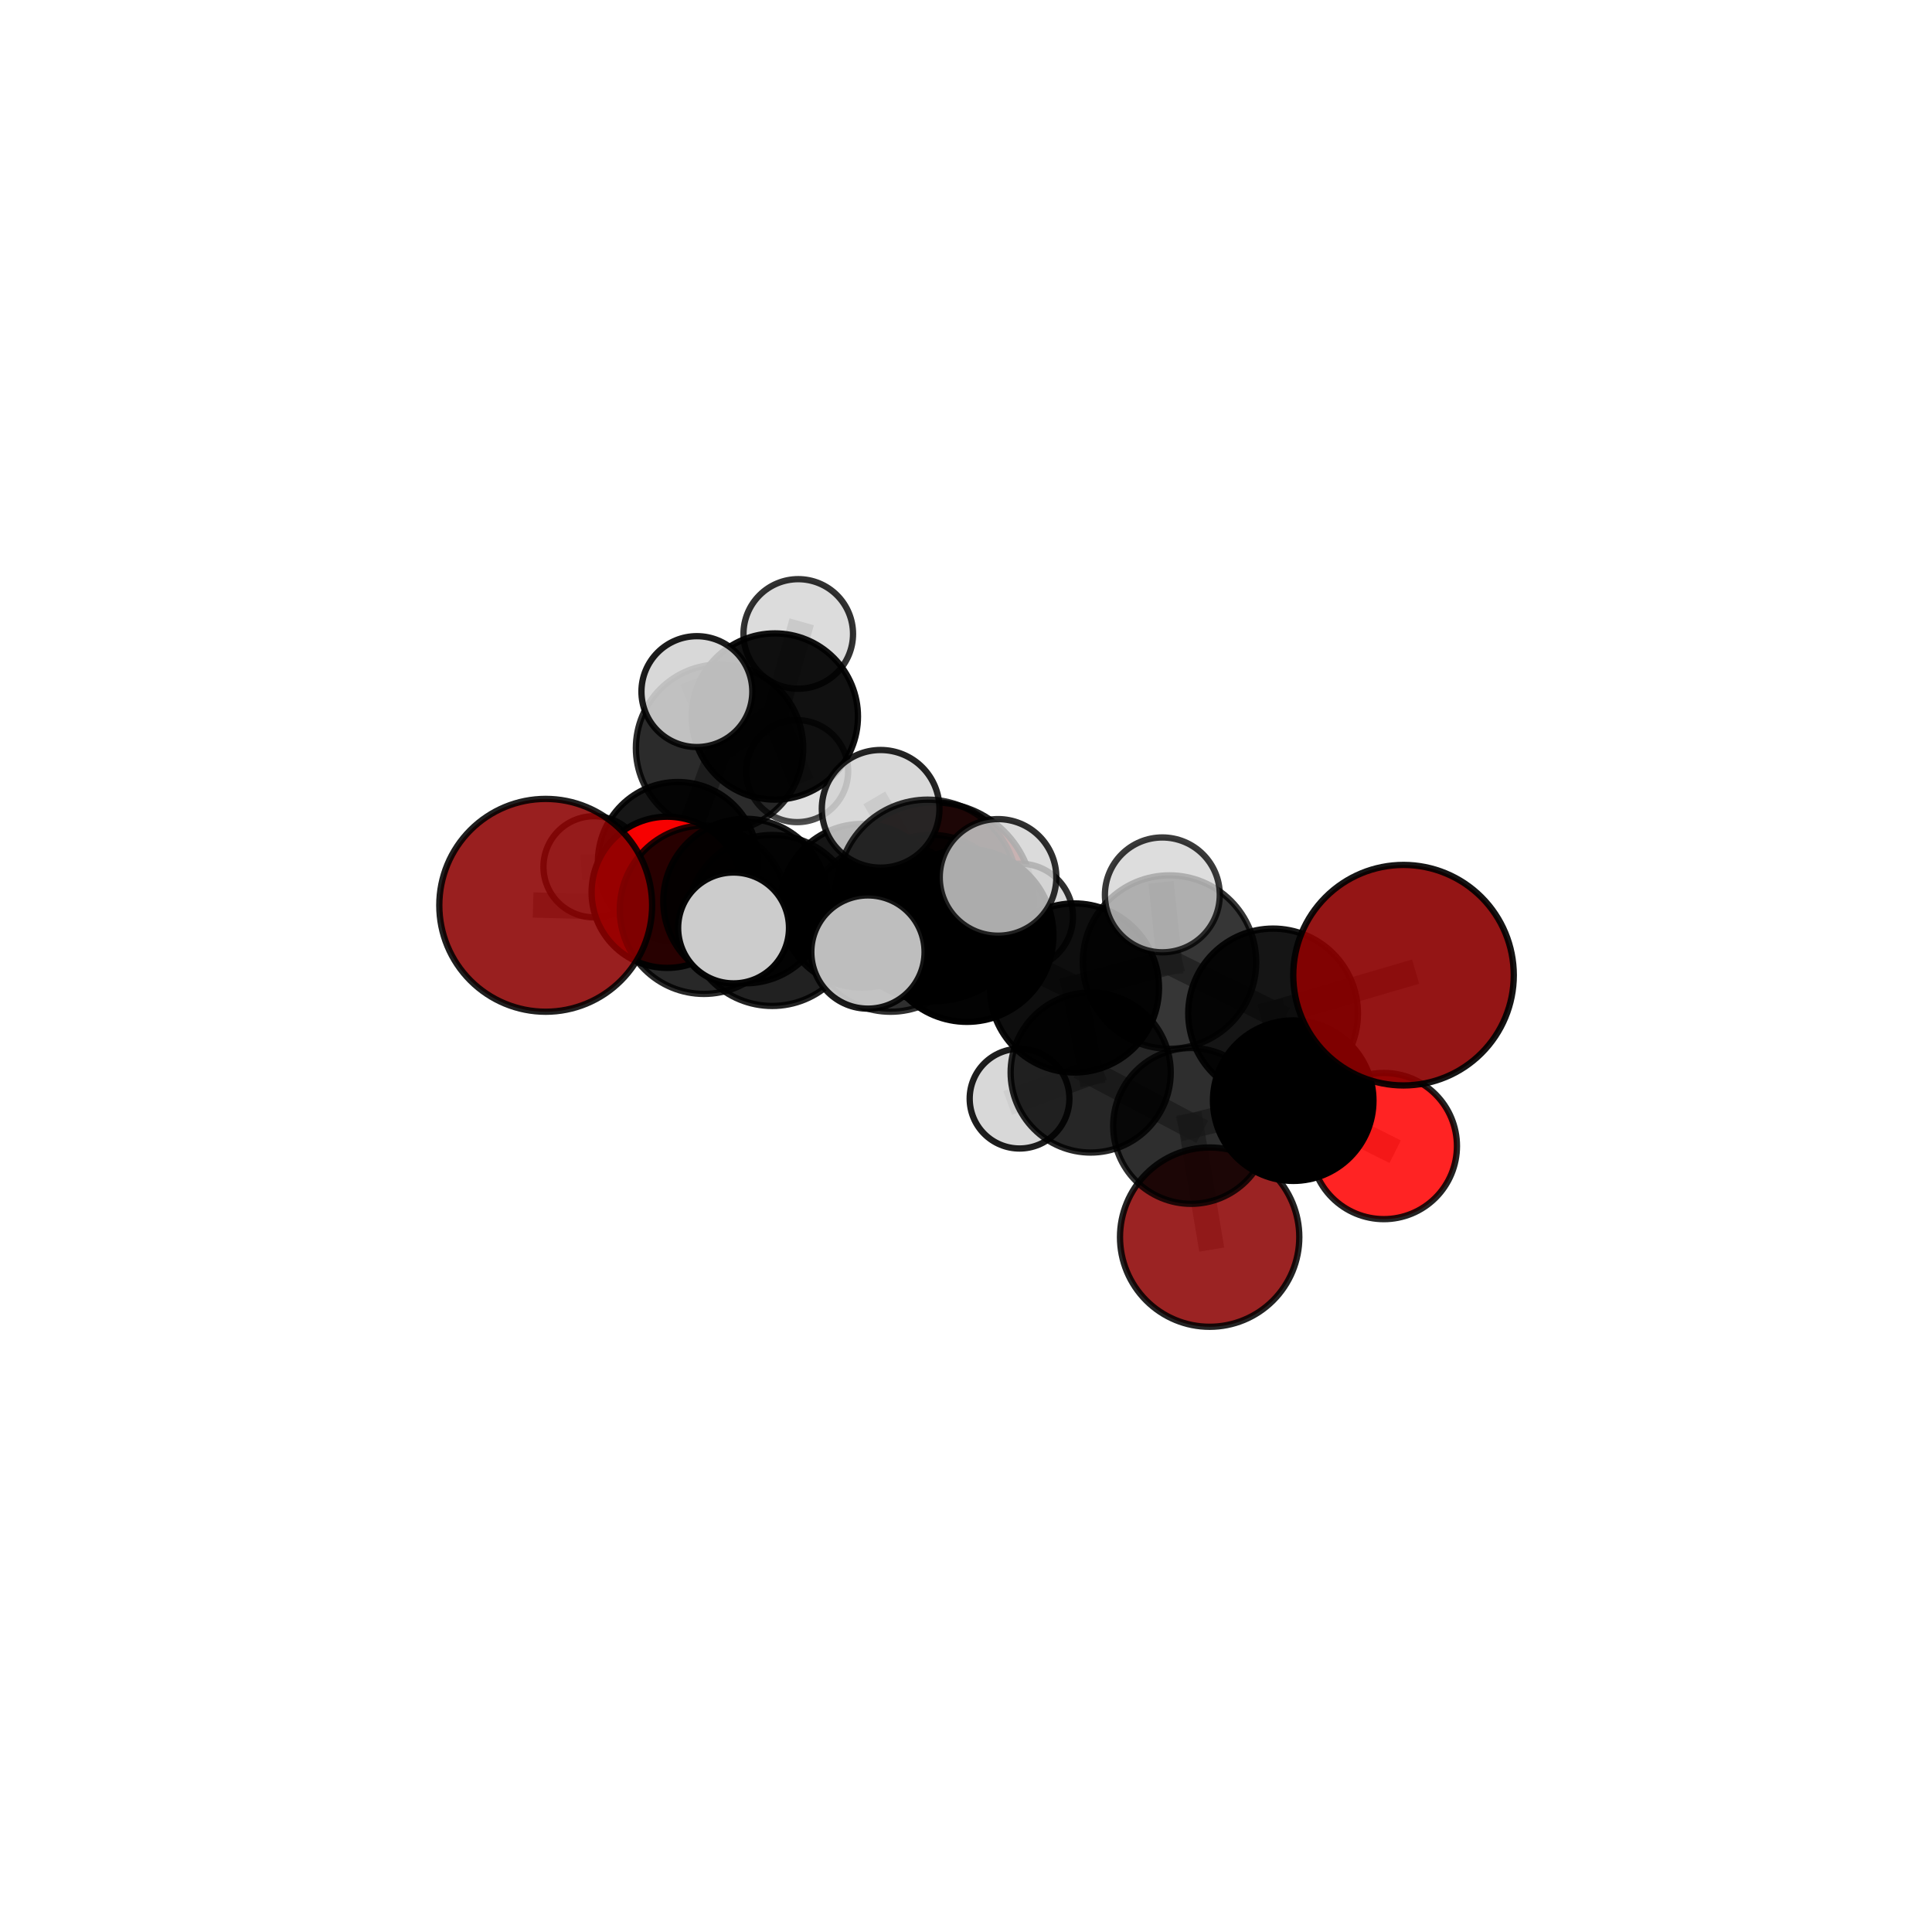 <?xml version="1.0" encoding="utf-8" standalone="no"?>
<!DOCTYPE svg PUBLIC "-//W3C//DTD SVG 1.1//EN"
  "http://www.w3.org/Graphics/SVG/1.1/DTD/svg11.dtd">
<svg xmlns:xlink="http://www.w3.org/1999/xlink" width="153pt" height="153pt" viewBox="0 0 153 153" xmlns="http://www.w3.org/2000/svg" version="1.1">
 <defs>
  <style type="text/css">*{stroke-linejoin: round; stroke-linecap: butt}</style>
 </defs>
 <g id="figure_1">
  <g id="patch_1">
   <path d="M 0 153 
L 153 153 
L 153 0 
L 0 0 
L 0 153 
z
" style="fill: none"/>
  </g>
  <g id="patch_2">
   <path d="M 7.2 145.8 
L 145.8 145.8 
L 145.8 7.2 
L 7.2 7.2 
L 7.2 145.8 
z
" style="fill: none"/>
  </g>
  <g id="axes_1">
   <g id="line2d_1">
    <path d="M 95.795 97.971 
L 94.327 89.164 
" clip-path="url(#p5daf02ba7f)" style="fill: none; stroke: #808080; stroke-opacity: 0.595; stroke-width: 2; stroke-linecap: square"/>
   </g>
   <g id="line2d_2">
    <path d="M 94.327 89.164 
L 102.413 87.164 
" clip-path="url(#p5daf02ba7f)" style="fill: none; stroke: #808080; stroke-opacity: 0.642; stroke-width: 2; stroke-linecap: square"/>
   </g>
   <g id="line2d_3">
    <path d="M 73.969 71.416 
L 68.267 71.73 
" clip-path="url(#p5daf02ba7f)" style="fill: none; stroke: #808080; stroke-opacity: 0.658; stroke-width: 2; stroke-linecap: square"/>
   </g>
   <g id="line2d_4">
    <path d="M 68.267 71.73 
L 59.042 71.356 
" clip-path="url(#p5daf02ba7f)" style="fill: none; stroke: #808080; stroke-opacity: 0.676; stroke-width: 2; stroke-linecap: square"/>
   </g>
   <g id="line2d_5">
    <path d="M 111.148 77.227 
L 100.819 80.257 
" clip-path="url(#p5daf02ba7f)" style="fill: none; stroke: #808080; stroke-opacity: 0.727; stroke-width: 2; stroke-linecap: square"/>
   </g>
   <g id="line2d_6">
    <path d="M 100.819 80.257 
L 102.413 87.164 
" clip-path="url(#p5daf02ba7f)" style="fill: none; stroke: #808080; stroke-opacity: 0.682; stroke-width: 2; stroke-linecap: square"/>
   </g>
   <g id="line2d_7">
    <path d="M 43.217 71.694 
L 55.746 72.048 
" clip-path="url(#p5daf02ba7f)" style="fill: none; stroke: #808080; stroke-opacity: 0.704; stroke-width: 2; stroke-linecap: square"/>
   </g>
   <g id="line2d_8">
    <path d="M 55.746 72.048 
L 59.042 71.356 
" clip-path="url(#p5daf02ba7f)" style="fill: none; stroke: #808080; stroke-opacity: 0.69; stroke-width: 2; stroke-linecap: square"/>
   </g>
   <g id="line2d_9">
    <path d="M 109.592 90.758 
L 102.413 87.164 
" clip-path="url(#p5daf02ba7f)" style="fill: none; stroke: #808080; stroke-opacity: 0.645; stroke-width: 2; stroke-linecap: square"/>
   </g>
   <g id="line2d_10">
    <path d="M 52.838 70.664 
L 59.042 71.356 
" clip-path="url(#p5daf02ba7f)" style="fill: none; stroke: #808080; stroke-opacity: 0.672; stroke-width: 2; stroke-linecap: square"/>
   </g>
   <g id="line2d_11">
    <path d="M 52.838 70.664 
L 53.681 68.26 
" clip-path="url(#p5daf02ba7f)" style="fill: none; stroke: #808080; stroke-opacity: 0.659; stroke-width: 2; stroke-linecap: square"/>
   </g>
   <g id="line2d_12">
    <path d="M 53.681 68.26 
L 56.983 59.246 
" clip-path="url(#p5daf02ba7f)" style="fill: none; stroke: #808080; stroke-opacity: 0.674; stroke-width: 2; stroke-linecap: square"/>
   </g>
   <g id="line2d_13">
    <path d="M 53.681 68.26 
L 47.045 68.643 
" clip-path="url(#p5daf02ba7f)" style="fill: none; stroke: #808080; stroke-opacity: 0.648; stroke-width: 2; stroke-linecap: square"/>
   </g>
   <g id="line2d_14">
    <path d="M 53.681 68.26 
L 57.55 72.885 
" clip-path="url(#p5daf02ba7f)" style="fill: none; stroke: #808080; stroke-opacity: 0.635; stroke-width: 2; stroke-linecap: square"/>
   </g>
   <g id="line2d_15">
    <path d="M 76.575 74.076 
L 85.09 78.239 
" clip-path="url(#p5daf02ba7f)" style="fill: none; stroke: #808080; stroke-opacity: 0.717; stroke-width: 2; stroke-linecap: square"/>
   </g>
   <g id="line2d_16">
    <path d="M 76.575 74.076 
L 70.522 73.393 
" clip-path="url(#p5daf02ba7f)" style="fill: none; stroke: #808080; stroke-opacity: 0.72; stroke-width: 2; stroke-linecap: square"/>
   </g>
   <g id="line2d_17">
    <path d="M 76.575 74.076 
L 73.457 70.443 
" clip-path="url(#p5daf02ba7f)" style="fill: none; stroke: #808080; stroke-opacity: 0.75; stroke-width: 2; stroke-linecap: square"/>
   </g>
   <g id="line2d_18">
    <path d="M 85.09 78.239 
L 92.615 76.19 
" clip-path="url(#p5daf02ba7f)" style="fill: none; stroke: #808080; stroke-opacity: 0.719; stroke-width: 2; stroke-linecap: square"/>
   </g>
   <g id="line2d_19">
    <path d="M 85.09 78.239 
L 86.373 84.935 
" clip-path="url(#p5daf02ba7f)" style="fill: none; stroke: #808080; stroke-opacity: 0.679; stroke-width: 2; stroke-linecap: square"/>
   </g>
   <g id="line2d_20">
    <path d="M 70.522 73.393 
L 61.154 72.894 
" clip-path="url(#p5daf02ba7f)" style="fill: none; stroke: #808080; stroke-opacity: 0.714; stroke-width: 2; stroke-linecap: square"/>
   </g>
   <g id="line2d_21">
    <path d="M 70.522 73.393 
L 73.741 72.7 
" clip-path="url(#p5daf02ba7f)" style="fill: none; stroke: #808080; stroke-opacity: 0.7; stroke-width: 2; stroke-linecap: square"/>
   </g>
   <g id="line2d_22">
    <path d="M 73.457 70.443 
L 69.74 64.053 
" clip-path="url(#p5daf02ba7f)" style="fill: none; stroke: #808080; stroke-opacity: 0.786; stroke-width: 2; stroke-linecap: square"/>
   </g>
   <g id="line2d_23">
    <path d="M 73.457 70.443 
L 68.735 75.394 
" clip-path="url(#p5daf02ba7f)" style="fill: none; stroke: #808080; stroke-opacity: 0.764; stroke-width: 2; stroke-linecap: square"/>
   </g>
   <g id="line2d_24">
    <path d="M 73.457 70.443 
L 79.037 69.483 
" clip-path="url(#p5daf02ba7f)" style="fill: none; stroke: #808080; stroke-opacity: 0.78; stroke-width: 2; stroke-linecap: square"/>
   </g>
   <g id="line2d_25">
    <path d="M 92.615 76.19 
L 100.819 80.257 
" clip-path="url(#p5daf02ba7f)" style="fill: none; stroke: #808080; stroke-opacity: 0.721; stroke-width: 2; stroke-linecap: square"/>
   </g>
   <g id="line2d_26">
    <path d="M 92.615 76.19 
L 92.049 70.868 
" clip-path="url(#p5daf02ba7f)" style="fill: none; stroke: #808080; stroke-opacity: 0.752; stroke-width: 2; stroke-linecap: square"/>
   </g>
   <g id="line2d_27">
    <path d="M 86.373 84.935 
L 94.327 89.164 
" clip-path="url(#p5daf02ba7f)" style="fill: none; stroke: #808080; stroke-opacity: 0.641; stroke-width: 2; stroke-linecap: square"/>
   </g>
   <g id="line2d_28">
    <path d="M 86.373 84.935 
L 80.74 87.005 
" clip-path="url(#p5daf02ba7f)" style="fill: none; stroke: #808080; stroke-opacity: 0.642; stroke-width: 2; stroke-linecap: square"/>
   </g>
   <g id="line2d_29">
    <path d="M 61.154 72.894 
L 55.746 72.048 
" clip-path="url(#p5daf02ba7f)" style="fill: none; stroke: #808080; stroke-opacity: 0.709; stroke-width: 2; stroke-linecap: square"/>
   </g>
   <g id="line2d_30">
    <path d="M 61.154 72.894 
L 58.094 73.486 
" clip-path="url(#p5daf02ba7f)" style="fill: none; stroke: #808080; stroke-opacity: 0.725; stroke-width: 2; stroke-linecap: square"/>
   </g>
   <g id="line2d_31">
    <path d="M 73.741 72.7 
L 68.267 71.73 
" clip-path="url(#p5daf02ba7f)" style="fill: none; stroke: #808080; stroke-opacity: 0.681; stroke-width: 2; stroke-linecap: square"/>
   </g>
   <g id="line2d_32">
    <path d="M 73.741 72.7 
L 80.777 72.591 
" clip-path="url(#p5daf02ba7f)" style="fill: none; stroke: #808080; stroke-opacity: 0.688; stroke-width: 2; stroke-linecap: square"/>
   </g>
   <g id="line2d_33">
    <path d="M 56.983 59.246 
L 61.363 56.742 
" clip-path="url(#p5daf02ba7f)" style="fill: none; stroke: #808080; stroke-opacity: 0.692; stroke-width: 2; stroke-linecap: square"/>
   </g>
   <g id="line2d_34">
    <path d="M 56.983 59.246 
L 55.188 54.77 
" clip-path="url(#p5daf02ba7f)" style="fill: none; stroke: #808080; stroke-opacity: 0.714; stroke-width: 2; stroke-linecap: square"/>
   </g>
   <g id="line2d_35">
    <path d="M 61.363 56.742 
L 63.216 50.204 
" clip-path="url(#p5daf02ba7f)" style="fill: none; stroke: #808080; stroke-opacity: 0.704; stroke-width: 2; stroke-linecap: square"/>
   </g>
   <g id="line2d_36">
    <path d="M 61.363 56.742 
L 63.13 61.068 
" clip-path="url(#p5daf02ba7f)" style="fill: none; stroke: #808080; stroke-opacity: 0.67; stroke-width: 2; stroke-linecap: square"/>
   </g>
   <g id="Path3DCollection_1">
    <path d="M 63.13 65.106 
C 64.201 65.106 65.228 64.681 65.985 63.924 
C 66.743 63.166 67.168 62.139 67.168 61.068 
C 67.168 59.997 66.743 58.969 65.985 58.212 
C 65.228 57.455 64.201 57.029 63.13 57.029 
C 62.059 57.029 61.031 57.455 60.274 58.212 
C 59.517 58.969 59.091 59.997 59.091 61.068 
C 59.091 62.139 59.517 63.166 60.274 63.924 
C 61.031 64.681 62.059 65.106 63.13 65.106 
z
" clip-path="url(#p5daf02ba7f)" style="fill: #d3d3d3; fill-opacity: 0.7; stroke: #000000; stroke-opacity: 0.7; stroke-width: 0.5"/>
    <path d="M 63.216 54.542 
C 64.367 54.542 65.47 54.085 66.284 53.271 
C 67.097 52.458 67.554 51.354 67.554 50.204 
C 67.554 49.053 67.097 47.95 66.284 47.136 
C 65.47 46.323 64.367 45.865 63.216 45.865 
C 62.066 45.865 60.962 46.323 60.149 47.136 
C 59.335 47.95 58.878 49.053 58.878 50.204 
C 58.878 51.354 59.335 52.458 60.149 53.271 
C 60.962 54.085 62.066 54.542 63.216 54.542 
z
" clip-path="url(#p5daf02ba7f)" style="fill: #d3d3d3; fill-opacity: 0.803; stroke: #000000; stroke-opacity: 0.803; stroke-width: 0.5"/>
    <path d="M 61.363 63.323 
C 63.108 63.323 64.782 62.63 66.016 61.395 
C 67.25 60.161 67.944 58.487 67.944 56.742 
C 67.944 54.997 67.25 53.323 66.016 52.089 
C 64.782 50.855 63.108 50.161 61.363 50.161 
C 59.618 50.161 57.944 50.855 56.71 52.089 
C 55.475 53.323 54.782 54.997 54.782 56.742 
C 54.782 58.487 55.475 60.161 56.71 61.395 
C 57.944 62.63 59.618 63.323 61.363 63.323 
z
" clip-path="url(#p5daf02ba7f)" style="fill-opacity: 0.931; stroke: #000000; stroke-opacity: 0.931; stroke-width: 0.5"/>
    <path d="M 57.55 76.769 
C 58.58 76.769 59.568 76.359 60.296 75.631 
C 61.024 74.903 61.434 73.915 61.434 72.885 
C 61.434 71.855 61.024 70.867 60.296 70.138 
C 59.568 69.41 58.58 69.001 57.55 69.001 
C 56.52 69.001 55.532 69.41 54.803 70.138 
C 54.075 70.867 53.666 71.855 53.666 72.885 
C 53.666 73.915 54.075 74.903 54.803 75.631 
C 55.532 76.359 56.52 76.769 57.55 76.769 
z
" clip-path="url(#p5daf02ba7f)" style="fill: #d3d3d3; fill-opacity: 0.884; stroke: #000000; stroke-opacity: 0.884; stroke-width: 0.5"/>
    <path d="M 47.045 72.65 
C 48.108 72.65 49.127 72.228 49.878 71.476 
C 50.629 70.725 51.052 69.706 51.052 68.643 
C 51.052 67.581 50.629 66.562 49.878 65.81 
C 49.127 65.059 48.108 64.637 47.045 64.637 
C 45.983 64.637 44.964 65.059 44.212 65.81 
C 43.461 66.562 43.039 67.581 43.039 68.643 
C 43.039 69.706 43.461 70.725 44.212 71.476 
C 44.964 72.228 45.983 72.65 47.045 72.65 
z
" clip-path="url(#p5daf02ba7f)" style="fill: #d3d3d3; fill-opacity: 0.794; stroke: #000000; stroke-opacity: 0.794; stroke-width: 0.5"/>
    <path d="M 56.983 65.872 
C 58.74 65.872 60.425 65.174 61.668 63.931 
C 62.91 62.689 63.608 61.003 63.608 59.246 
C 63.608 57.489 62.91 55.804 61.668 54.561 
C 60.425 53.319 58.74 52.621 56.983 52.621 
C 55.226 52.621 53.54 53.319 52.298 54.561 
C 51.055 55.804 50.357 57.489 50.357 59.246 
C 50.357 61.003 51.055 62.689 52.298 63.931 
C 53.54 65.174 55.226 65.872 56.983 65.872 
z
" clip-path="url(#p5daf02ba7f)" style="fill-opacity: 0.832; stroke: #000000; stroke-opacity: 0.832; stroke-width: 0.5"/>
    <path d="M 53.681 74.59 
C 55.36 74.59 56.97 73.923 58.157 72.736 
C 59.344 71.549 60.011 69.938 60.011 68.26 
C 60.011 66.581 59.344 64.97 58.157 63.783 
C 56.97 62.596 55.36 61.929 53.681 61.929 
C 52.002 61.929 50.391 62.596 49.204 63.783 
C 48.017 64.97 47.35 66.581 47.35 68.26 
C 47.35 69.938 48.017 71.549 49.204 72.736 
C 50.391 73.923 52.002 74.59 53.681 74.59 
z
" clip-path="url(#p5daf02ba7f)" style="fill-opacity: 0.911; stroke: #000000; stroke-opacity: 0.911; stroke-width: 0.5"/>
    <path d="M 73.969 79.287 
C 76.057 79.287 78.059 78.458 79.535 76.982 
C 81.011 75.506 81.841 73.503 81.841 71.416 
C 81.841 69.328 81.011 67.326 79.535 65.849 
C 78.059 64.373 76.057 63.544 73.969 63.544 
C 71.881 63.544 69.879 64.373 68.403 65.849 
C 66.927 67.326 66.097 69.328 66.097 71.416 
C 66.097 73.503 66.927 75.506 68.403 76.982 
C 69.879 78.458 71.881 79.287 73.969 79.287 
z
" clip-path="url(#p5daf02ba7f)" style="fill: #8b0000; fill-opacity: 0.882; stroke: #000000; stroke-opacity: 0.882; stroke-width: 0.5"/>
    <path d="M 55.188 59.16 
C 56.353 59.16 57.469 58.697 58.293 57.874 
C 59.116 57.051 59.578 55.934 59.578 54.77 
C 59.578 53.605 59.116 52.489 58.293 51.665 
C 57.469 50.842 56.353 50.38 55.188 50.38 
C 54.024 50.38 52.908 50.842 52.084 51.665 
C 51.261 52.489 50.798 53.605 50.798 54.77 
C 50.798 55.934 51.261 57.051 52.084 57.874 
C 52.908 58.697 54.024 59.16 55.188 59.16 
z
" clip-path="url(#p5daf02ba7f)" style="fill: #d3d3d3; fill-opacity: 0.889; stroke: #000000; stroke-opacity: 0.889; stroke-width: 0.5"/>
    <path d="M 52.838 76.651 
C 54.426 76.651 55.949 76.02 57.072 74.897 
C 58.195 73.774 58.826 72.251 58.826 70.664 
C 58.826 69.076 58.195 67.553 57.072 66.43 
C 55.949 65.307 54.426 64.676 52.838 64.676 
C 51.251 64.676 49.728 65.307 48.605 66.43 
C 47.482 67.553 46.851 69.076 46.851 70.664 
C 46.851 72.251 47.482 73.774 48.605 74.897 
C 49.728 76.02 51.251 76.651 52.838 76.651 
z
" clip-path="url(#p5daf02ba7f)" style="fill: #ff0000; fill-opacity: 0.964; stroke: #000000; stroke-opacity: 0.964; stroke-width: 0.5"/>
    <path d="M 68.267 78.209 
C 69.986 78.209 71.634 77.526 72.849 76.311 
C 74.064 75.096 74.746 73.448 74.746 71.73 
C 74.746 70.012 74.064 68.364 72.849 67.149 
C 71.634 65.934 69.986 65.251 68.267 65.251 
C 66.549 65.251 64.901 65.934 63.686 67.149 
C 62.471 68.364 61.789 70.012 61.789 71.73 
C 61.789 73.448 62.471 75.096 63.686 76.311 
C 64.901 77.526 66.549 78.209 68.267 78.209 
z
" clip-path="url(#p5daf02ba7f)" style="fill-opacity: 0.915; stroke: #000000; stroke-opacity: 0.915; stroke-width: 0.5"/>
    <path d="M 59.042 77.87 
C 60.77 77.87 62.427 77.184 63.648 75.962 
C 64.87 74.741 65.556 73.084 65.556 71.356 
C 65.556 69.629 64.87 67.972 63.648 66.75 
C 62.427 65.529 60.77 64.842 59.042 64.842 
C 57.315 64.842 55.658 65.529 54.436 66.75 
C 53.215 67.972 52.528 69.629 52.528 71.356 
C 52.528 73.084 53.215 74.741 54.436 75.962 
C 55.658 77.184 57.315 77.87 59.042 77.87 
z
" clip-path="url(#p5daf02ba7f)" style="fill-opacity: 0.896; stroke: #000000; stroke-opacity: 0.896; stroke-width: 0.5"/>
    <path d="M 80.777 76.784 
C 81.889 76.784 82.955 76.342 83.742 75.556 
C 84.528 74.77 84.97 73.703 84.97 72.591 
C 84.97 71.479 84.528 70.412 83.742 69.626 
C 82.955 68.839 81.889 68.397 80.777 68.397 
C 79.664 68.397 78.598 68.839 77.811 69.626 
C 77.025 70.412 76.583 71.479 76.583 72.591 
C 76.583 73.703 77.025 74.77 77.811 75.556 
C 78.598 76.342 79.664 76.784 80.777 76.784 
z
" clip-path="url(#p5daf02ba7f)" style="fill: #d3d3d3; fill-opacity: 0.816; stroke: #000000; stroke-opacity: 0.816; stroke-width: 0.5"/>
    <path d="M 95.795 105.071 
C 97.678 105.071 99.484 104.323 100.815 102.991 
C 102.147 101.66 102.895 99.854 102.895 97.971 
C 102.895 96.089 102.147 94.283 100.815 92.951 
C 99.484 91.62 97.678 90.872 95.795 90.872 
C 93.913 90.872 92.107 91.62 90.776 92.951 
C 89.444 94.283 88.696 96.089 88.696 97.971 
C 88.696 99.854 89.444 101.66 90.776 102.991 
C 92.107 104.323 93.913 105.071 95.795 105.071 
z
" clip-path="url(#p5daf02ba7f)" style="fill: #8b0000; fill-opacity: 0.861; stroke: #000000; stroke-opacity: 0.861; stroke-width: 0.5"/>
    <path d="M 73.741 79.285 
C 75.488 79.285 77.163 78.591 78.398 77.356 
C 79.633 76.121 80.327 74.446 80.327 72.7 
C 80.327 70.953 79.633 69.278 78.398 68.043 
C 77.163 66.808 75.488 66.114 73.741 66.114 
C 71.995 66.114 70.32 66.808 69.085 68.043 
C 67.85 69.278 67.156 70.953 67.156 72.7 
C 67.156 74.446 67.85 76.121 69.085 77.356 
C 70.32 78.591 71.995 79.285 73.741 79.285 
z
" clip-path="url(#p5daf02ba7f)" style="fill-opacity: 0.787; stroke: #000000; stroke-opacity: 0.787; stroke-width: 0.5"/>
    <path d="M 55.746 78.711 
C 57.513 78.711 59.208 78.009 60.457 76.759 
C 61.707 75.51 62.409 73.815 62.409 72.048 
C 62.409 70.28 61.707 68.586 60.457 67.336 
C 59.208 66.087 57.513 65.384 55.746 65.384 
C 53.979 65.384 52.284 66.087 51.034 67.336 
C 49.785 68.586 49.083 70.28 49.083 72.048 
C 49.083 73.815 49.785 75.51 51.034 76.759 
C 52.284 78.009 53.979 78.711 55.746 78.711 
z
" clip-path="url(#p5daf02ba7f)" style="fill-opacity: 0.842; stroke: #000000; stroke-opacity: 0.842; stroke-width: 0.5"/>
    <path d="M 80.74 90.953 
C 81.788 90.953 82.792 90.537 83.532 89.797 
C 84.273 89.056 84.689 88.052 84.689 87.005 
C 84.689 85.958 84.273 84.953 83.532 84.213 
C 82.792 83.472 81.788 83.056 80.74 83.056 
C 79.693 83.056 78.689 83.472 77.948 84.213 
C 77.208 84.953 76.792 85.958 76.792 87.005 
C 76.792 88.052 77.208 89.056 77.948 89.797 
C 78.689 90.537 79.693 90.953 80.74 90.953 
z
" clip-path="url(#p5daf02ba7f)" style="fill: #d3d3d3; fill-opacity: 0.886; stroke: #000000; stroke-opacity: 0.886; stroke-width: 0.5"/>
    <path d="M 43.217 80.122 
C 45.452 80.122 47.595 79.234 49.176 77.653 
C 50.756 76.073 51.644 73.929 51.644 71.694 
C 51.644 69.459 50.756 67.315 49.176 65.735 
C 47.595 64.155 45.452 63.267 43.217 63.267 
C 40.981 63.267 38.838 64.155 37.257 65.735 
C 35.677 67.315 34.789 69.459 34.789 71.694 
C 34.789 73.929 35.677 76.073 37.257 77.653 
C 38.838 79.234 40.981 80.122 43.217 80.122 
z
" clip-path="url(#p5daf02ba7f)" style="fill: #8b0000; fill-opacity: 0.876; stroke: #000000; stroke-opacity: 0.876; stroke-width: 0.5"/>
    <path d="M 94.327 95.334 
C 95.963 95.334 97.533 94.684 98.69 93.527 
C 99.847 92.37 100.497 90.801 100.497 89.164 
C 100.497 87.528 99.847 85.958 98.69 84.801 
C 97.533 83.644 95.963 82.994 94.327 82.994 
C 92.691 82.994 91.121 83.644 89.964 84.801 
C 88.807 85.958 88.157 87.528 88.157 89.164 
C 88.157 90.801 88.807 92.37 89.964 93.527 
C 91.121 94.684 92.691 95.334 94.327 95.334 
z
" clip-path="url(#p5daf02ba7f)" style="fill-opacity: 0.819; stroke: #000000; stroke-opacity: 0.819; stroke-width: 0.5"/>
    <path d="M 86.373 91.273 
C 88.054 91.273 89.667 90.606 90.855 89.417 
C 92.044 88.228 92.712 86.616 92.712 84.935 
C 92.712 83.254 92.044 81.642 90.855 80.453 
C 89.667 79.264 88.054 78.597 86.373 78.597 
C 84.692 78.597 83.08 79.264 81.891 80.453 
C 80.703 81.642 80.035 83.254 80.035 84.935 
C 80.035 86.616 80.703 88.228 81.891 89.417 
C 83.08 90.606 84.692 91.273 86.373 91.273 
z
" clip-path="url(#p5daf02ba7f)" style="fill-opacity: 0.848; stroke: #000000; stroke-opacity: 0.848; stroke-width: 0.5"/>
    <path d="M 70.522 80.123 
C 72.307 80.123 74.019 79.414 75.281 78.152 
C 76.543 76.89 77.252 75.178 77.252 73.393 
C 77.252 71.608 76.543 69.896 75.281 68.634 
C 74.019 67.372 72.307 66.663 70.522 66.663 
C 68.737 66.663 67.025 67.372 65.763 68.634 
C 64.501 69.896 63.792 71.608 63.792 73.393 
C 63.792 75.178 64.501 76.89 65.763 78.152 
C 67.025 79.414 68.737 80.123 70.522 80.123 
z
" clip-path="url(#p5daf02ba7f)" style="fill-opacity: 0.815; stroke: #000000; stroke-opacity: 0.815; stroke-width: 0.5"/>
    <path d="M 61.154 79.664 
C 62.95 79.664 64.672 78.951 65.941 77.681 
C 67.211 76.412 67.924 74.69 67.924 72.894 
C 67.924 71.099 67.211 69.377 65.941 68.107 
C 64.672 66.837 62.95 66.124 61.154 66.124 
C 59.359 66.124 57.636 66.837 56.367 68.107 
C 55.097 69.377 54.384 71.099 54.384 72.894 
C 54.384 74.69 55.097 76.412 56.367 77.681 
C 57.636 78.951 59.359 79.664 61.154 79.664 
z
" clip-path="url(#p5daf02ba7f)" style="fill-opacity: 0.869; stroke: #000000; stroke-opacity: 0.869; stroke-width: 0.5"/>
    <path d="M 109.592 96.546 
C 111.126 96.546 112.599 95.936 113.684 94.85 
C 114.769 93.765 115.379 92.293 115.379 90.758 
C 115.379 89.223 114.769 87.751 113.684 86.666 
C 112.599 85.581 111.126 84.971 109.592 84.971 
C 108.057 84.971 106.585 85.581 105.499 86.666 
C 104.414 87.751 103.804 89.223 103.804 90.758 
C 103.804 92.293 104.414 93.765 105.499 94.85 
C 106.585 95.936 108.057 96.546 109.592 96.546 
z
" clip-path="url(#p5daf02ba7f)" style="fill: #ff0000; fill-opacity: 0.861; stroke: #000000; stroke-opacity: 0.861; stroke-width: 0.5"/>
    <path d="M 102.413 93.519 
C 104.098 93.519 105.714 92.849 106.906 91.658 
C 108.098 90.466 108.767 88.849 108.767 87.164 
C 108.767 85.479 108.098 83.862 106.906 82.671 
C 105.714 81.479 104.098 80.81 102.413 80.81 
C 100.727 80.81 99.111 81.479 97.919 82.671 
C 96.727 83.862 96.058 85.479 96.058 87.164 
C 96.058 88.849 96.727 90.466 97.919 91.658 
C 99.111 92.849 100.727 93.519 102.413 93.519 
z
" clip-path="url(#p5daf02ba7f)" style="stroke: #000000; stroke-width: 0.5"/>
    <path d="M 85.09 84.934 
C 86.865 84.934 88.568 84.228 89.823 82.973 
C 91.079 81.717 91.784 80.015 91.784 78.239 
C 91.784 76.464 91.079 74.761 89.823 73.505 
C 88.568 72.25 86.865 71.545 85.09 71.545 
C 83.314 71.545 81.611 72.25 80.356 73.505 
C 79.101 74.761 78.395 76.464 78.395 78.239 
C 78.395 80.015 79.101 81.717 80.356 82.973 
C 81.611 84.228 83.314 84.934 85.09 84.934 
z
" clip-path="url(#p5daf02ba7f)" style="fill-opacity: 0.945; stroke: #000000; stroke-opacity: 0.945; stroke-width: 0.5"/>
    <path d="M 76.575 80.923 
C 78.391 80.923 80.132 80.201 81.416 78.917 
C 82.7 77.634 83.421 75.892 83.421 74.076 
C 83.421 72.261 82.7 70.519 81.416 69.235 
C 80.132 67.951 78.391 67.23 76.575 67.23 
C 74.759 67.23 73.018 67.951 71.734 69.235 
C 70.45 70.519 69.729 72.261 69.729 74.076 
C 69.729 75.892 70.45 77.634 71.734 78.917 
C 73.018 80.201 74.759 80.923 76.575 80.923 
z
" clip-path="url(#p5daf02ba7f)" style="fill-opacity: 0.986; stroke: #000000; stroke-opacity: 0.986; stroke-width: 0.5"/>
    <path d="M 58.094 77.876 
C 59.258 77.876 60.375 77.414 61.198 76.59 
C 62.021 75.767 62.483 74.651 62.483 73.486 
C 62.483 72.322 62.021 71.206 61.198 70.383 
C 60.375 69.559 59.258 69.097 58.094 69.097 
C 56.93 69.097 55.813 69.559 54.99 70.383 
C 54.167 71.206 53.704 72.322 53.704 73.486 
C 53.704 74.651 54.167 75.767 54.99 76.59 
C 55.813 77.414 56.93 77.876 58.094 77.876 
z
" clip-path="url(#p5daf02ba7f)" style="fill: #d3d3d3; fill-opacity: 0.965; stroke: #000000; stroke-opacity: 0.965; stroke-width: 0.5"/>
    <path d="M 100.819 86.976 
C 102.601 86.976 104.31 86.268 105.57 85.008 
C 106.83 83.748 107.538 82.039 107.538 80.257 
C 107.538 78.475 106.83 76.766 105.57 75.506 
C 104.31 74.246 102.601 73.538 100.819 73.538 
C 99.037 73.538 97.328 74.246 96.068 75.506 
C 94.808 76.766 94.1 78.475 94.1 80.257 
C 94.1 82.039 94.808 83.748 96.068 85.008 
C 97.328 86.268 99.037 86.976 100.819 86.976 
z
" clip-path="url(#p5daf02ba7f)" style="fill-opacity: 0.916; stroke: #000000; stroke-opacity: 0.916; stroke-width: 0.5"/>
    <path d="M 92.615 83.057 
C 94.436 83.057 96.183 82.334 97.471 81.046 
C 98.759 79.758 99.483 78.011 99.483 76.19 
C 99.483 74.368 98.759 72.621 97.471 71.334 
C 96.183 70.046 94.436 69.322 92.615 69.322 
C 90.794 69.322 89.047 70.046 87.759 71.334 
C 86.471 72.621 85.748 74.368 85.748 76.19 
C 85.748 78.011 86.471 79.758 87.759 81.046 
C 89.047 82.334 90.794 83.057 92.615 83.057 
z
" clip-path="url(#p5daf02ba7f)" style="fill-opacity: 0.789; stroke: #000000; stroke-opacity: 0.789; stroke-width: 0.5"/>
    <path d="M 69.74 68.711 
C 70.975 68.711 72.16 68.22 73.034 67.347 
C 73.907 66.473 74.398 65.288 74.398 64.053 
C 74.398 62.817 73.907 61.632 73.034 60.759 
C 72.16 59.885 70.975 59.394 69.74 59.394 
C 68.505 59.394 67.32 59.885 66.446 60.759 
C 65.573 61.632 65.082 62.817 65.082 64.053 
C 65.082 65.288 65.573 66.473 66.446 67.347 
C 67.32 68.22 68.505 68.711 69.74 68.711 
z
" clip-path="url(#p5daf02ba7f)" style="fill: #d3d3d3; fill-opacity: 0.858; stroke: #000000; stroke-opacity: 0.858; stroke-width: 0.5"/>
    <path d="M 73.457 77.56 
C 75.344 77.56 77.154 76.81 78.489 75.476 
C 79.823 74.141 80.573 72.331 80.573 70.443 
C 80.573 68.556 79.823 66.746 78.489 65.411 
C 77.154 64.077 75.344 63.327 73.457 63.327 
C 71.569 63.327 69.759 64.077 68.424 65.411 
C 67.09 66.746 66.34 68.556 66.34 70.443 
C 66.34 72.331 67.09 74.141 68.424 75.476 
C 69.759 76.81 71.569 77.56 73.457 77.56 
z
" clip-path="url(#p5daf02ba7f)" style="fill-opacity: 0.805; stroke: #000000; stroke-opacity: 0.805; stroke-width: 0.5"/>
    <path d="M 92.049 75.416 
C 93.255 75.416 94.412 74.937 95.265 74.084 
C 96.118 73.231 96.597 72.075 96.597 70.868 
C 96.597 69.662 96.118 68.506 95.265 67.653 
C 94.412 66.8 93.255 66.321 92.049 66.321 
C 90.843 66.321 89.686 66.8 88.833 67.653 
C 87.98 68.506 87.501 69.662 87.501 70.868 
C 87.501 72.075 87.98 73.231 88.833 74.084 
C 89.686 74.937 90.843 75.416 92.049 75.416 
z
" clip-path="url(#p5daf02ba7f)" style="fill: #d3d3d3; fill-opacity: 0.771; stroke: #000000; stroke-opacity: 0.771; stroke-width: 0.5"/>
    <path d="M 111.148 85.959 
C 113.463 85.959 115.685 85.039 117.322 83.401 
C 118.96 81.764 119.88 79.543 119.88 77.227 
C 119.88 74.911 118.96 72.69 117.322 71.053 
C 115.685 69.415 113.463 68.495 111.148 68.495 
C 108.832 68.495 106.611 69.415 104.973 71.053 
C 103.336 72.69 102.416 74.911 102.416 77.227 
C 102.416 79.543 103.336 81.764 104.973 83.401 
C 106.611 85.039 108.832 85.959 111.148 85.959 
z
" clip-path="url(#p5daf02ba7f)" style="fill: #8b0000; fill-opacity: 0.916; stroke: #000000; stroke-opacity: 0.916; stroke-width: 0.5"/>
    <path d="M 68.735 79.878 
C 69.924 79.878 71.065 79.406 71.906 78.565 
C 72.747 77.724 73.219 76.583 73.219 75.394 
C 73.219 74.205 72.747 73.064 71.906 72.223 
C 71.065 71.383 69.924 70.91 68.735 70.91 
C 67.546 70.91 66.405 71.383 65.565 72.223 
C 64.724 73.064 64.251 74.205 64.251 75.394 
C 64.251 76.583 64.724 77.724 65.565 78.565 
C 66.405 79.406 67.546 79.878 68.735 79.878 
z
" clip-path="url(#p5daf02ba7f)" style="fill: #d3d3d3; fill-opacity: 0.9; stroke: #000000; stroke-opacity: 0.9; stroke-width: 0.5"/>
    <path d="M 79.037 74.099 
C 80.261 74.099 81.435 73.613 82.301 72.747 
C 83.166 71.881 83.653 70.707 83.653 69.483 
C 83.653 68.259 83.166 67.085 82.301 66.219 
C 81.435 65.353 80.261 64.867 79.037 64.867 
C 77.813 64.867 76.639 65.353 75.773 66.219 
C 74.907 67.085 74.421 68.259 74.421 69.483 
C 74.421 70.707 74.907 71.881 75.773 72.747 
C 76.639 73.613 77.813 74.099 79.037 74.099 
z
" clip-path="url(#p5daf02ba7f)" style="fill: #d3d3d3; fill-opacity: 0.814; stroke: #000000; stroke-opacity: 0.814; stroke-width: 0.5"/>
   </g>
  </g>
 </g>
 <defs>
  <clipPath id="p5daf02ba7f">
   <rect x="7.2" y="7.2" width="138.6" height="138.6"/>
  </clipPath>
 </defs>
</svg>
